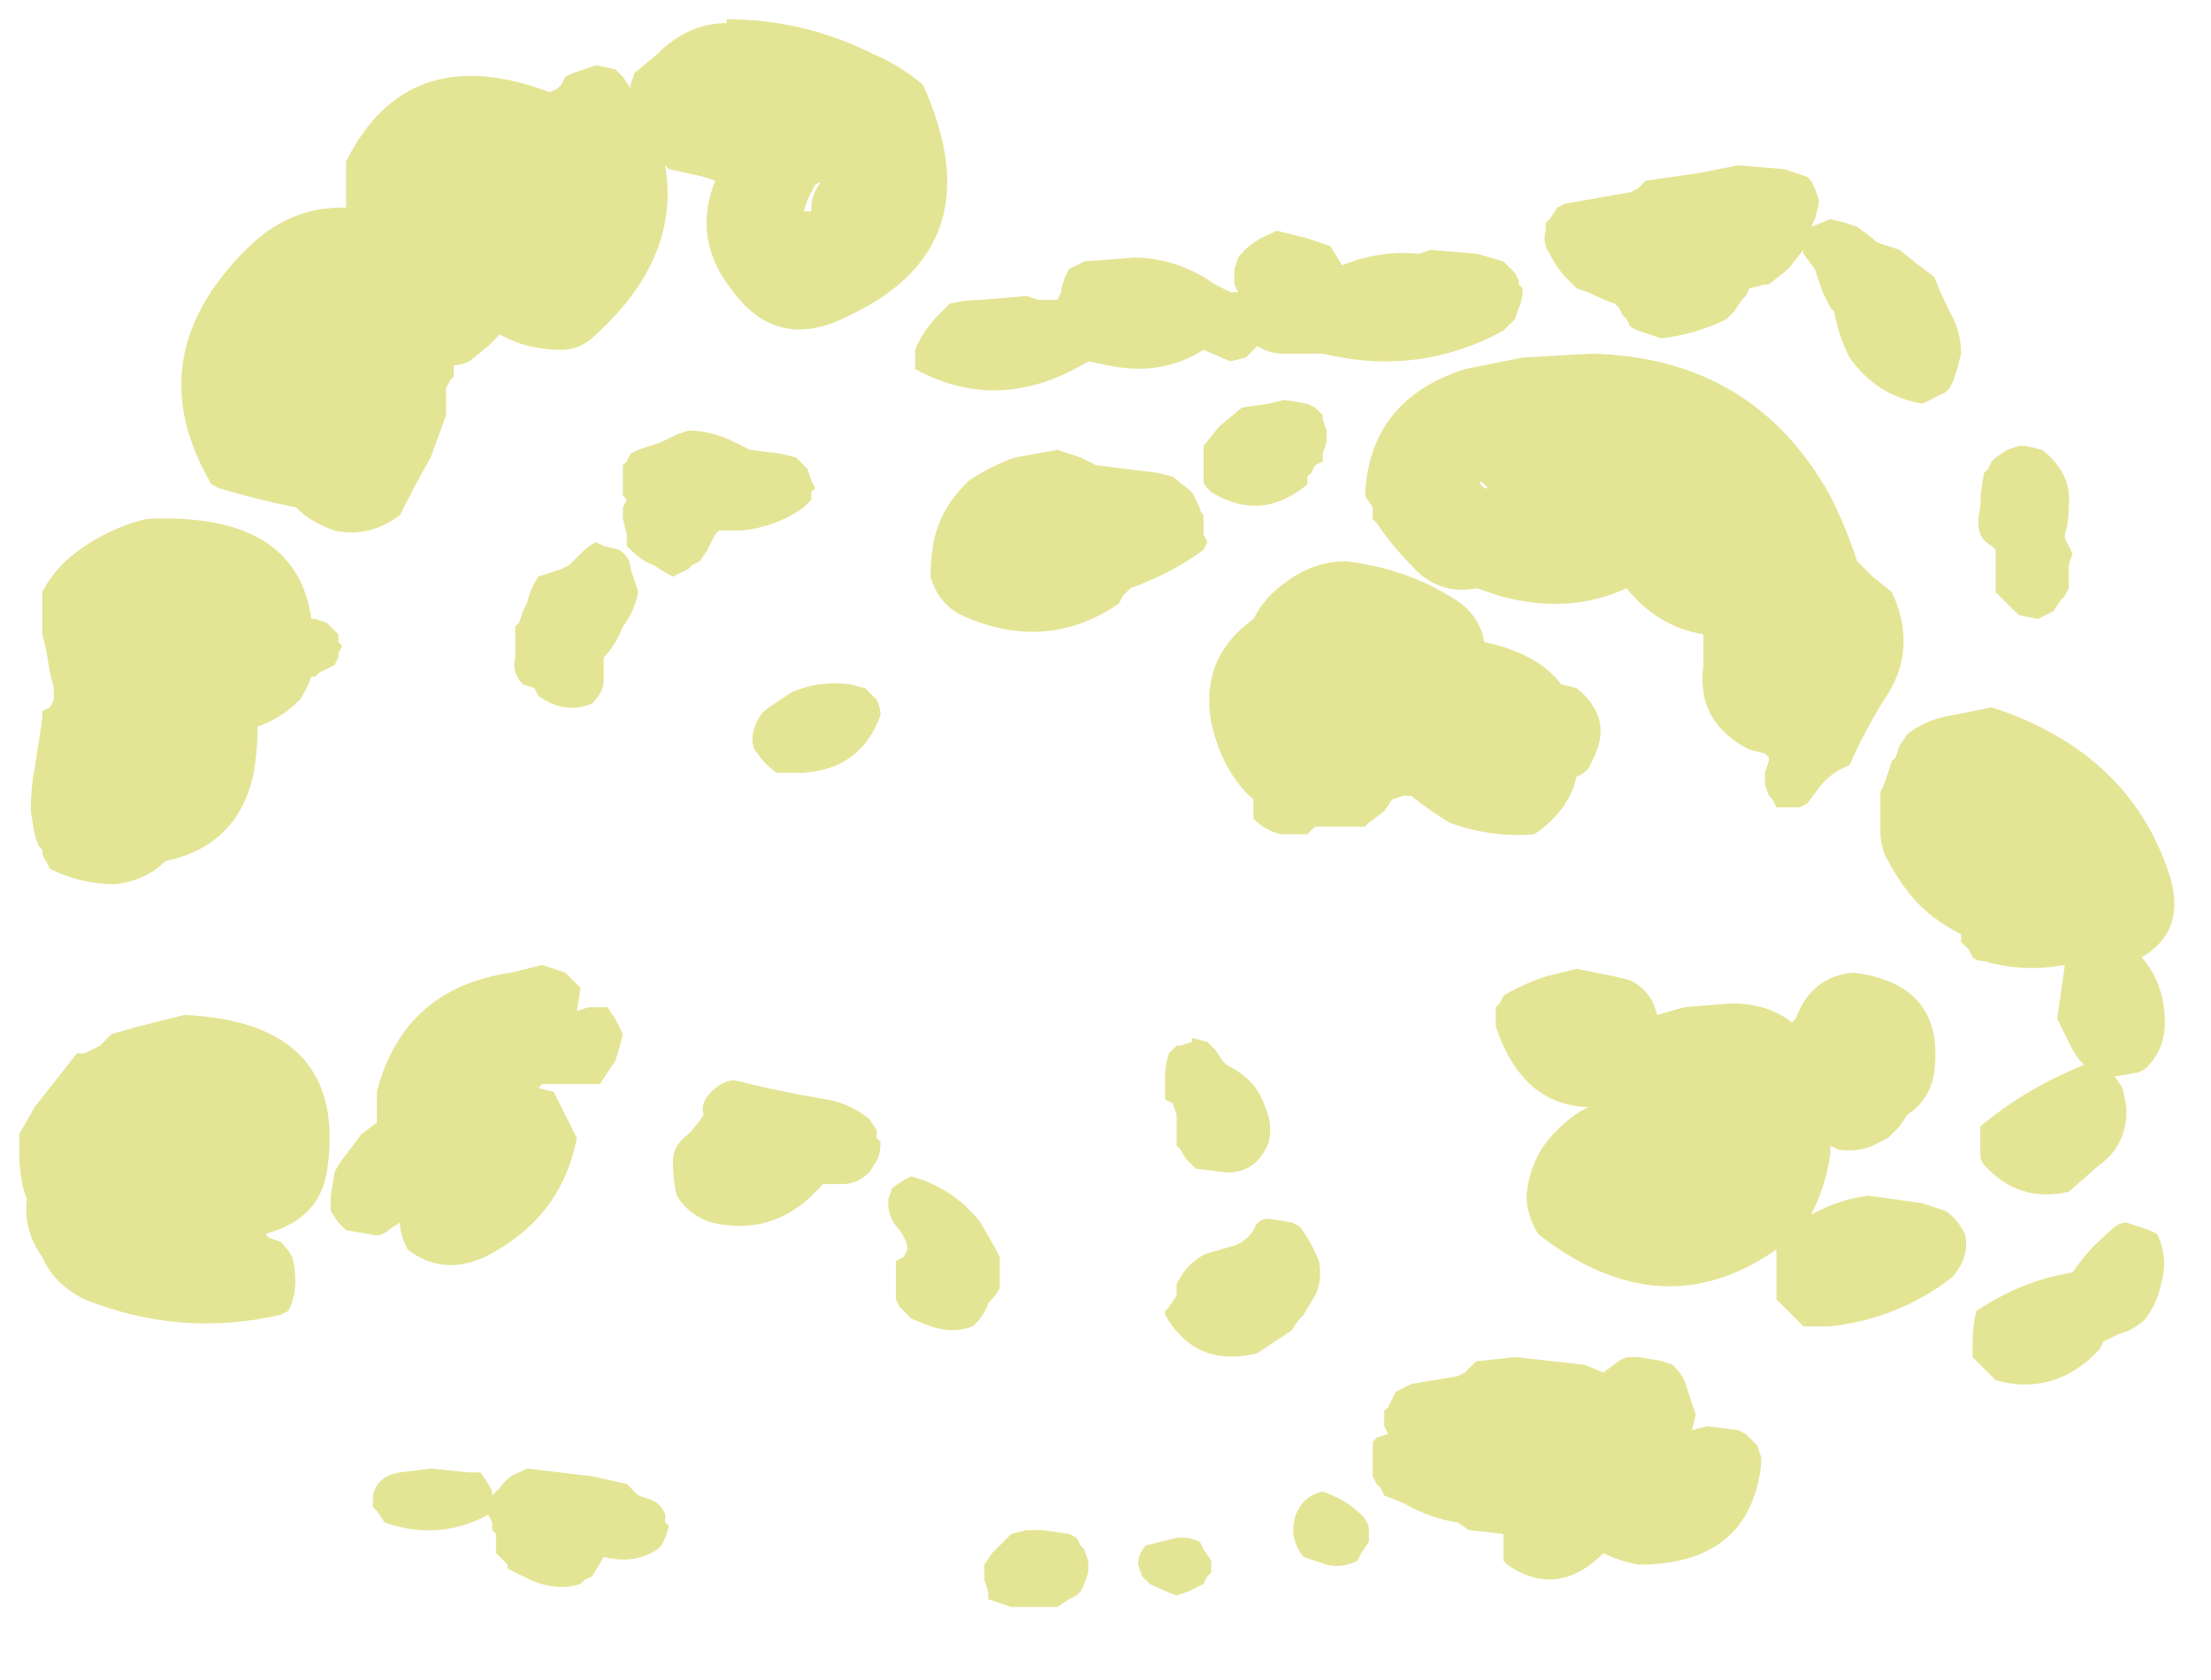 <?xml version="1.0" encoding="UTF-8" standalone="no"?>
<svg xmlns:ffdec="https://www.free-decompiler.com/flash" xmlns:xlink="http://www.w3.org/1999/xlink" ffdec:objectType="frame" height="152.95px" width="201.25px" xmlns="http://www.w3.org/2000/svg">
  <g transform="matrix(1.0, 0.0, 0.0, 1.0, 97.65, 131.25)">
    <use ffdec:characterId="789" height="20.65" transform="matrix(7.0, 0.0, 0.0, 7.0, -95.9, -129.5)" width="28.05" xlink:href="#shape0"/>
  </g>
  <defs>
    <g id="shape0" transform="matrix(1.0, 0.0, 0.0, 1.0, 13.7, 18.5)">
      <path d="M0.8 -15.4 Q1.25 -15.4 1.7 -15.15 L1.85 -15.05 2.05 -14.95 2.15 -14.95 2.1 -15.05 2.1 -15.25 2.15 -15.4 Q2.3 -15.6 2.55 -15.7 L2.65 -15.75 3.05 -15.65 Q3.2 -15.6 3.35 -15.55 L3.5 -15.3 Q4.0 -15.5 4.5 -15.45 L4.65 -15.5 5.25 -15.45 5.6 -15.35 5.75 -15.2 5.8 -15.1 5.8 -15.05 5.85 -15.0 Q5.85 -14.85 5.8 -14.75 L5.75 -14.6 5.6 -14.45 Q4.5 -13.85 3.25 -14.15 L2.75 -14.15 Q2.55 -14.15 2.4 -14.25 L2.25 -14.1 2.05 -14.05 1.7 -14.2 Q1.15 -13.85 0.45 -14.0 L0.2 -14.05 Q-0.95 -13.35 -2.05 -13.95 -2.05 -14.05 -2.05 -14.2 -1.95 -14.45 -1.75 -14.65 L-1.6 -14.8 Q-1.4 -14.85 -1.2 -14.85 L-0.6 -14.9 -0.45 -14.85 -0.2 -14.85 -0.15 -14.95 -0.15 -15.0 -0.1 -15.15 -0.05 -15.25 Q0.05 -15.3 0.15 -15.35 L0.8 -15.4 M2.35 -14.8 L2.35 -14.8 M8.15 -16.5 L8.65 -16.6 9.25 -16.55 9.55 -16.45 9.6 -16.4 9.65 -16.3 9.7 -16.15 9.7 -16.1 9.65 -15.9 9.6 -15.8 9.85 -15.9 10.05 -15.85 10.2 -15.8 10.4 -15.65 10.45 -15.6 10.75 -15.5 11.0 -15.3 11.2 -15.15 Q11.3 -14.9 11.4 -14.7 11.55 -14.45 11.55 -14.15 L11.5 -13.95 11.45 -13.8 11.4 -13.7 11.35 -13.65 11.05 -13.5 Q10.45 -13.6 10.1 -14.1 9.95 -14.4 9.9 -14.7 L9.85 -14.75 9.75 -14.95 Q9.7 -15.1 9.65 -15.25 L9.5 -15.45 9.5 -15.5 9.3 -15.25 9.05 -15.05 9.0 -15.05 8.8 -15.0 8.75 -14.9 8.7 -14.85 8.6 -14.7 8.5 -14.6 Q8.1 -14.4 7.65 -14.35 L7.35 -14.45 7.25 -14.5 7.2 -14.6 7.15 -14.65 7.1 -14.75 7.05 -14.8 Q6.9 -14.85 6.7 -14.95 L6.55 -15.0 6.45 -15.1 Q6.3 -15.25 6.2 -15.45 6.1 -15.6 6.15 -15.75 L6.15 -15.85 6.2 -15.9 6.3 -16.05 6.4 -16.1 7.25 -16.25 7.35 -16.3 7.45 -16.4 8.15 -16.5 M10.65 -11.05 Q11.0 -10.3 10.55 -9.65 10.3 -9.25 10.1 -8.8 9.85 -8.7 9.7 -8.5 L9.55 -8.3 9.45 -8.25 9.15 -8.25 9.1 -8.35 9.05 -8.4 9.0 -8.55 9.0 -8.7 9.05 -8.85 9.05 -8.9 9.0 -8.95 8.8 -9.0 Q8.1 -9.35 8.2 -10.1 L8.2 -10.5 Q7.6 -10.6 7.2 -11.1 6.45 -10.75 5.55 -11.0 L5.25 -11.1 Q4.75 -11.0 4.4 -11.4 4.15 -11.65 3.95 -11.95 L3.9 -12.0 3.9 -12.15 3.8 -12.3 Q3.85 -13.55 5.1 -13.95 L5.85 -14.1 6.75 -14.15 Q8.85 -14.1 9.85 -12.3 10.05 -11.9 10.2 -11.45 L10.4 -11.25 10.65 -11.05 M6.75 -8.85 Q6.7 -8.7 6.55 -8.65 6.45 -8.2 6.0 -7.9 5.45 -7.85 4.9 -8.05 4.65 -8.2 4.4 -8.4 L4.3 -8.4 4.15 -8.35 4.05 -8.2 3.85 -8.05 3.8 -8.0 3.15 -8.0 3.05 -7.9 2.7 -7.9 Q2.5 -7.95 2.35 -8.1 L2.35 -8.35 Q1.95 -8.7 1.8 -9.35 1.65 -10.2 2.35 -10.7 2.5 -11.0 2.8 -11.2 3.15 -11.45 3.55 -11.45 4.4 -11.35 5.05 -10.9 5.3 -10.7 5.35 -10.4 6.05 -10.25 6.35 -9.85 L6.55 -9.8 Q7.05 -9.4 6.75 -8.85 M10.75 -9.05 L10.85 -9.2 Q11.1 -9.4 11.45 -9.45 L11.95 -9.55 12.1 -9.5 Q13.75 -8.9 14.25 -7.4 14.5 -6.65 13.9 -6.3 14.2 -5.95 14.2 -5.45 14.2 -5.1 13.95 -4.85 L13.85 -4.8 13.55 -4.75 13.65 -4.6 13.7 -4.35 13.7 -4.3 Q13.7 -3.85 13.35 -3.6 L12.95 -3.25 Q12.3 -3.1 11.85 -3.6 11.8 -3.65 11.8 -3.75 11.8 -3.9 11.8 -4.05 L11.8 -4.1 Q12.4 -4.6 13.15 -4.9 13.05 -5.0 13.0 -5.1 L12.8 -5.5 12.9 -6.2 Q12.35 -6.1 11.85 -6.25 11.75 -6.25 11.7 -6.3 L11.65 -6.4 11.55 -6.5 11.55 -6.6 Q11.15 -6.8 10.9 -7.1 10.7 -7.35 10.55 -7.65 10.5 -7.8 10.5 -7.95 L10.5 -8.45 10.55 -8.55 10.65 -8.85 10.7 -8.9 10.75 -9.05 M5.35 -12.4 L5.4 -12.4 5.3 -12.5 5.3 -12.45 5.35 -12.4 M3.25 -13.3 L3.3 -13.15 3.3 -13.0 3.25 -12.85 3.25 -12.75 3.15 -12.7 3.1 -12.6 3.05 -12.55 3.05 -12.45 Q2.45 -11.95 1.8 -12.35 L1.75 -12.4 Q1.7 -12.45 1.7 -12.5 L1.7 -12.95 1.9 -13.2 2.2 -13.45 2.55 -13.5 2.75 -13.55 3.05 -13.5 3.15 -13.45 3.25 -13.35 3.25 -13.3 M1.3 -12.55 L1.55 -12.35 1.65 -12.15 Q1.65 -12.1 1.7 -12.05 L1.7 -11.8 1.75 -11.7 1.7 -11.6 Q1.3 -11.3 0.75 -11.1 L0.65 -11.0 0.6 -10.9 Q-0.35 -10.25 -1.45 -10.75 -1.75 -10.9 -1.85 -11.25 -1.85 -11.5 -1.8 -11.75 -1.7 -12.15 -1.4 -12.45 L-1.35 -12.5 Q-1.05 -12.7 -0.75 -12.8 L-0.2 -12.9 0.1 -12.8 0.3 -12.7 1.1 -12.6 1.3 -12.55 M5.6 -5.8 Q5.85 -5.95 6.15 -6.05 L6.55 -6.15 7.05 -6.05 7.25 -6.0 Q7.45 -5.9 7.55 -5.7 L7.6 -5.55 7.95 -5.65 8.55 -5.7 Q9.05 -5.7 9.35 -5.45 L9.4 -5.5 Q9.6 -6.05 10.15 -6.1 11.35 -5.95 11.2 -4.8 11.15 -4.45 10.85 -4.25 L10.75 -4.1 10.6 -3.95 10.5 -3.9 Q10.25 -3.75 9.95 -3.8 L9.85 -3.85 9.85 -3.75 Q9.8 -3.35 9.6 -2.95 9.95 -3.15 10.35 -3.2 L11.05 -3.1 11.35 -3.0 Q11.5 -2.9 11.6 -2.7 11.65 -2.5 11.55 -2.3 L11.45 -2.15 Q10.75 -1.6 9.85 -1.5 L9.5 -1.5 9.15 -1.85 9.15 -2.5 Q7.65 -1.45 6.05 -2.7 5.9 -2.95 5.9 -3.2 5.95 -3.75 6.35 -4.1 6.5 -4.25 6.7 -4.35 L6.75 -4.35 Q5.85 -4.35 5.5 -5.4 L5.5 -5.65 5.55 -5.7 5.6 -5.8 M1.4 -5.15 L1.55 -5.2 1.55 -5.25 1.75 -5.2 1.85 -5.1 1.95 -4.95 2.0 -4.9 Q2.4 -4.7 2.5 -4.35 2.6 -4.15 2.55 -3.9 2.4 -3.5 2.0 -3.5 L1.6 -3.55 1.5 -3.65 Q1.45 -3.7 1.4 -3.8 L1.35 -3.85 1.35 -4.25 1.3 -4.4 1.2 -4.45 1.2 -4.75 Q1.2 -4.9 1.25 -5.05 L1.35 -5.15 1.4 -5.15 M2.35 -2.75 Q2.4 -2.9 2.55 -2.9 L2.85 -2.85 2.95 -2.8 Q3.1 -2.6 3.2 -2.35 3.25 -2.1 3.15 -1.9 L3.0 -1.65 Q2.9 -1.55 2.85 -1.45 L2.4 -1.15 Q1.6 -0.95 1.2 -1.65 L1.2 -1.7 1.25 -1.75 1.35 -1.9 1.35 -2.05 Q1.5 -2.35 1.75 -2.45 L2.1 -2.55 Q2.25 -2.6 2.35 -2.75 M4.05 -0.2 L4.05 -0.4 4.1 -0.45 4.2 -0.65 4.4 -0.75 5.0 -0.85 5.1 -0.9 5.25 -1.05 5.3 -1.05 5.75 -1.1 6.65 -1.0 6.9 -0.9 7.1 -1.05 7.2 -1.1 7.35 -1.1 7.65 -1.05 7.8 -1.0 Q7.9 -0.9 7.95 -0.8 L8.1 -0.35 8.05 -0.15 8.25 -0.2 8.65 -0.15 8.75 -0.1 8.9 0.05 8.95 0.2 8.95 0.3 Q8.8 1.6 7.35 1.6 7.1 1.55 6.9 1.45 6.3 2.05 5.65 1.6 L5.6 1.55 5.6 1.2 5.15 1.15 5.0 1.05 Q4.65 1.0 4.3 0.8 L4.05 0.7 4.0 0.6 3.95 0.55 3.9 0.45 3.9 0.0 3.95 -0.05 4.1 -0.1 4.05 -0.2 M12.0 -12.8 L12.15 -12.9 12.3 -12.95 12.4 -12.95 12.6 -12.9 Q13.0 -12.6 12.95 -12.15 12.95 -11.95 12.9 -11.8 L12.9 -11.75 13.0 -11.55 12.95 -11.4 Q12.95 -11.25 12.95 -11.15 L12.95 -11.1 12.9 -11.0 12.85 -10.95 12.75 -10.8 12.55 -10.7 12.3 -10.75 12.0 -11.05 Q12.0 -11.25 12.0 -11.45 L12.0 -11.6 11.95 -11.65 Q11.85 -11.7 11.8 -11.8 11.75 -11.95 11.8 -12.15 11.8 -12.35 11.85 -12.6 L11.9 -12.65 11.95 -12.75 12.0 -12.8 M14.1 -2.7 Q14.25 -2.4 14.15 -2.05 14.1 -1.8 13.95 -1.6 13.8 -1.45 13.6 -1.4 L13.4 -1.3 13.35 -1.2 13.25 -1.1 Q12.7 -0.6 12.0 -0.8 L11.7 -1.1 11.7 -1.3 Q11.7 -1.5 11.75 -1.7 12.35 -2.1 13.0 -2.2 13.2 -2.5 13.5 -2.75 13.6 -2.85 13.7 -2.85 L14.0 -2.75 14.1 -2.7 M3.0 1.5 Q2.8 1.25 2.9 0.95 3.0 0.7 3.25 0.65 3.55 0.75 3.75 0.95 3.85 1.05 3.85 1.15 L3.85 1.3 3.75 1.45 3.7 1.55 Q3.5 1.65 3.3 1.6 L3.0 1.5 M1.65 1.3 L1.7 1.4 1.8 1.55 1.8 1.7 1.75 1.75 1.7 1.85 1.5 1.95 1.35 2.0 Q1.2 1.95 1.0 1.85 L0.9 1.75 0.85 1.6 Q0.85 1.45 0.95 1.35 L1.35 1.25 1.5 1.25 1.65 1.3 M0.2 1.7 L0.15 1.85 0.1 1.95 0.05 2.0 -0.05 2.05 -0.2 2.15 -0.8 2.15 -1.1 2.05 -1.1 1.95 -1.15 1.8 Q-1.15 1.7 -1.15 1.6 L-1.05 1.45 -0.8 1.2 -0.6 1.15 -0.4 1.15 -0.05 1.2 0.05 1.25 0.1 1.35 0.15 1.4 0.2 1.55 0.2 1.7 M-5.85 -17.75 L-5.75 -17.6 -5.75 -17.65 -5.7 -17.8 -5.4 -18.05 Q-5.0 -18.45 -4.5 -18.45 L-4.5 -18.5 Q-3.5 -18.5 -2.6 -18.05 -2.25 -17.9 -1.95 -17.65 -1.0 -15.55 -2.9 -14.65 -3.85 -14.15 -4.45 -15.0 -4.95 -15.65 -4.65 -16.4 L-4.8 -16.45 -5.25 -16.55 -5.3 -16.6 Q-5.1 -15.4 -6.2 -14.4 -6.4 -14.2 -6.65 -14.2 -7.1 -14.2 -7.45 -14.4 L-7.6 -14.25 -7.85 -14.05 Q-7.95 -14.0 -8.05 -14.0 L-8.05 -13.85 -8.1 -13.8 -8.15 -13.7 -8.15 -13.35 -8.35 -12.8 Q-8.55 -12.45 -8.75 -12.05 -9.15 -11.75 -9.6 -11.85 -9.9 -11.95 -10.1 -12.15 -10.6 -12.25 -11.1 -12.4 L-11.2 -12.45 Q-12.2 -14.15 -10.65 -15.6 -10.15 -16.05 -9.5 -16.05 L-9.45 -16.05 -9.45 -16.65 Q-8.65 -18.25 -6.8 -17.55 L-6.7 -17.6 -6.65 -17.65 -6.6 -17.75 -6.5 -17.8 -6.2 -17.9 -5.95 -17.85 -5.85 -17.75 M-3.4 -16.0 L-3.4 -16.05 Q-3.4 -16.2 -3.3 -16.35 -3.25 -16.4 -3.35 -16.35 L-3.45 -16.15 -3.5 -16.0 -3.4 -16.0 M-13.4 -11.05 Q-13.3 -11.25 -13.1 -11.45 -12.65 -11.85 -12.05 -12.0 -10.1 -12.1 -9.9 -10.7 L-9.85 -10.7 -9.7 -10.65 -9.55 -10.5 -9.55 -10.4 -9.5 -10.35 -9.55 -10.25 -9.55 -10.2 -9.6 -10.1 -9.8 -10.0 -9.85 -9.95 -9.9 -9.95 Q-9.95 -9.8 -10.05 -9.65 -10.3 -9.4 -10.6 -9.3 -10.6 -9.0 -10.65 -8.7 -10.85 -7.75 -11.8 -7.55 -12.05 -7.3 -12.45 -7.25 -12.9 -7.25 -13.3 -7.45 L-13.35 -7.55 Q-13.4 -7.6 -13.4 -7.7 L-13.45 -7.75 -13.5 -7.9 -13.55 -8.2 Q-13.55 -8.5 -13.5 -8.75 L-13.4 -9.4 -13.4 -9.5 -13.3 -9.55 -13.25 -9.65 -13.25 -9.8 -13.3 -10.0 -13.35 -10.3 -13.4 -10.5 -13.4 -11.05 M-12.15 -5.4 L-11.55 -5.55 Q-9.4 -5.45 -9.7 -3.5 -9.8 -2.95 -10.35 -2.75 L-10.5 -2.7 -10.45 -2.65 -10.3 -2.6 Q-10.2 -2.5 -10.15 -2.4 -10.05 -2.0 -10.2 -1.7 L-10.3 -1.65 Q-11.6 -1.35 -12.85 -1.85 -13.25 -2.05 -13.4 -2.4 -13.65 -2.75 -13.6 -3.15 L-13.65 -3.3 Q-13.7 -3.55 -13.7 -3.75 L-13.7 -4.0 -13.5 -4.35 -12.95 -5.05 -12.85 -5.05 -12.65 -5.15 -12.5 -5.3 -12.15 -5.4 M-3.6 -12.8 L-3.45 -12.65 -3.4 -12.5 -3.35 -12.4 -3.4 -12.35 Q-3.4 -12.3 -3.4 -12.25 L-3.5 -12.15 Q-3.85 -11.9 -4.3 -11.85 L-4.6 -11.85 -4.65 -11.8 -4.75 -11.6 -4.85 -11.45 -4.95 -11.4 -5.0 -11.35 -5.2 -11.25 Q-5.3 -11.3 -5.45 -11.4 -5.6 -11.45 -5.75 -11.6 L-5.8 -11.65 -5.8 -11.8 -5.85 -12.0 -5.85 -12.15 -5.8 -12.25 -5.85 -12.3 -5.85 -12.7 -5.8 -12.75 -5.75 -12.85 -5.65 -12.9 Q-5.5 -12.95 -5.35 -13.0 L-5.15 -13.1 -5.0 -13.15 Q-4.7 -13.15 -4.4 -13.0 -4.3 -12.95 -4.2 -12.9 L-3.8 -12.85 -3.6 -12.8 M-5.65 -11.05 Q-5.7 -10.8 -5.85 -10.6 -5.95 -10.35 -6.1 -10.2 L-6.1 -9.9 Q-6.1 -9.75 -6.25 -9.6 -6.6 -9.45 -6.95 -9.7 L-7.0 -9.8 -7.15 -9.85 Q-7.3 -10.0 -7.25 -10.2 L-7.25 -10.6 -7.2 -10.65 -7.15 -10.8 -7.1 -10.9 Q-7.05 -11.1 -6.95 -11.25 L-6.65 -11.35 -6.55 -11.4 -6.4 -11.55 Q-6.3 -11.65 -6.2 -11.7 L-6.1 -11.65 -5.9 -11.6 Q-5.75 -11.5 -5.75 -11.35 L-5.65 -11.05 M-3.95 -9.55 L-3.65 -9.75 Q-3.3 -9.9 -2.9 -9.85 L-2.7 -9.8 -2.55 -9.65 Q-2.5 -9.55 -2.5 -9.45 -2.75 -8.75 -3.5 -8.7 L-3.85 -8.7 Q-4.0 -8.8 -4.1 -8.95 -4.2 -9.05 -4.15 -9.25 -4.1 -9.45 -3.95 -9.55 M-6.5 -6.0 L-6.4 -5.9 -6.45 -5.6 -6.3 -5.65 -6.05 -5.65 -5.95 -5.5 -5.85 -5.3 Q-5.9 -5.1 -5.95 -4.95 -6.05 -4.8 -6.15 -4.65 L-6.9 -4.65 -6.95 -4.6 -6.75 -4.55 -6.45 -3.95 Q-6.65 -2.9 -7.65 -2.4 -8.2 -2.15 -8.65 -2.5 -8.75 -2.7 -8.75 -2.85 L-8.9 -2.75 Q-9.0 -2.65 -9.15 -2.7 L-9.45 -2.75 -9.55 -2.85 -9.65 -3.0 -9.65 -3.2 -9.6 -3.5 -9.55 -3.6 -9.25 -4.0 -9.05 -4.15 -9.05 -4.55 Q-8.7 -5.9 -7.3 -6.1 L-6.9 -6.2 -6.6 -6.1 -6.5 -6.0 M-2.55 -4.05 L-2.55 -3.95 -2.5 -3.9 Q-2.5 -3.75 -2.55 -3.65 L-2.65 -3.5 Q-2.8 -3.35 -3.0 -3.35 L-3.25 -3.35 Q-3.85 -2.65 -4.7 -2.85 -5.0 -2.95 -5.15 -3.2 -5.2 -3.4 -5.2 -3.65 -5.2 -3.85 -5.0 -4.0 -4.9 -4.1 -4.8 -4.25 -4.85 -4.4 -4.7 -4.55 -4.55 -4.7 -4.4 -4.7 -3.8 -4.55 -3.2 -4.45 -2.9 -4.4 -2.65 -4.2 L-2.55 -4.05 M-1.0 -2.5 L-0.95 -2.4 -0.95 -2.0 Q-1.0 -1.9 -1.1 -1.8 -1.15 -1.65 -1.25 -1.55 L-1.3 -1.5 Q-1.55 -1.4 -1.85 -1.5 L-2.1 -1.6 -2.25 -1.75 -2.3 -1.85 -2.3 -2.35 -2.2 -2.4 -2.15 -2.5 Q-2.15 -2.6 -2.25 -2.75 -2.4 -2.9 -2.4 -3.1 L-2.4 -3.15 -2.35 -3.3 -2.2 -3.4 -2.1 -3.45 Q-1.55 -3.3 -1.2 -2.85 L-1.0 -2.5 M-5.65 0.7 L-5.5 0.75 Q-5.35 0.8 -5.3 0.95 L-5.3 1.05 -5.25 1.1 -5.3 1.25 -5.35 1.35 -5.4 1.4 Q-5.7 1.6 -6.1 1.5 L-6.25 1.75 -6.35 1.8 -6.4 1.85 Q-6.7 1.95 -7.05 1.8 L-7.35 1.65 -7.35 1.6 -7.5 1.45 -7.5 1.2 -7.55 1.15 -7.55 1.05 -7.6 0.95 Q-8.25 1.3 -8.95 1.05 L-9.05 0.9 -9.1 0.85 -9.1 0.7 Q-9.05 0.45 -8.75 0.4 L-8.35 0.35 -7.85 0.4 -7.7 0.4 -7.6 0.55 -7.55 0.65 -7.55 0.7 -7.45 0.6 Q-7.35 0.45 -7.2 0.4 L-7.1 0.35 -6.25 0.45 -5.8 0.55 -5.65 0.7" fill="#d9d868" fill-opacity="0.702" fill-rule="evenodd" stroke="none"/>
    </g>
  </defs>
</svg>
